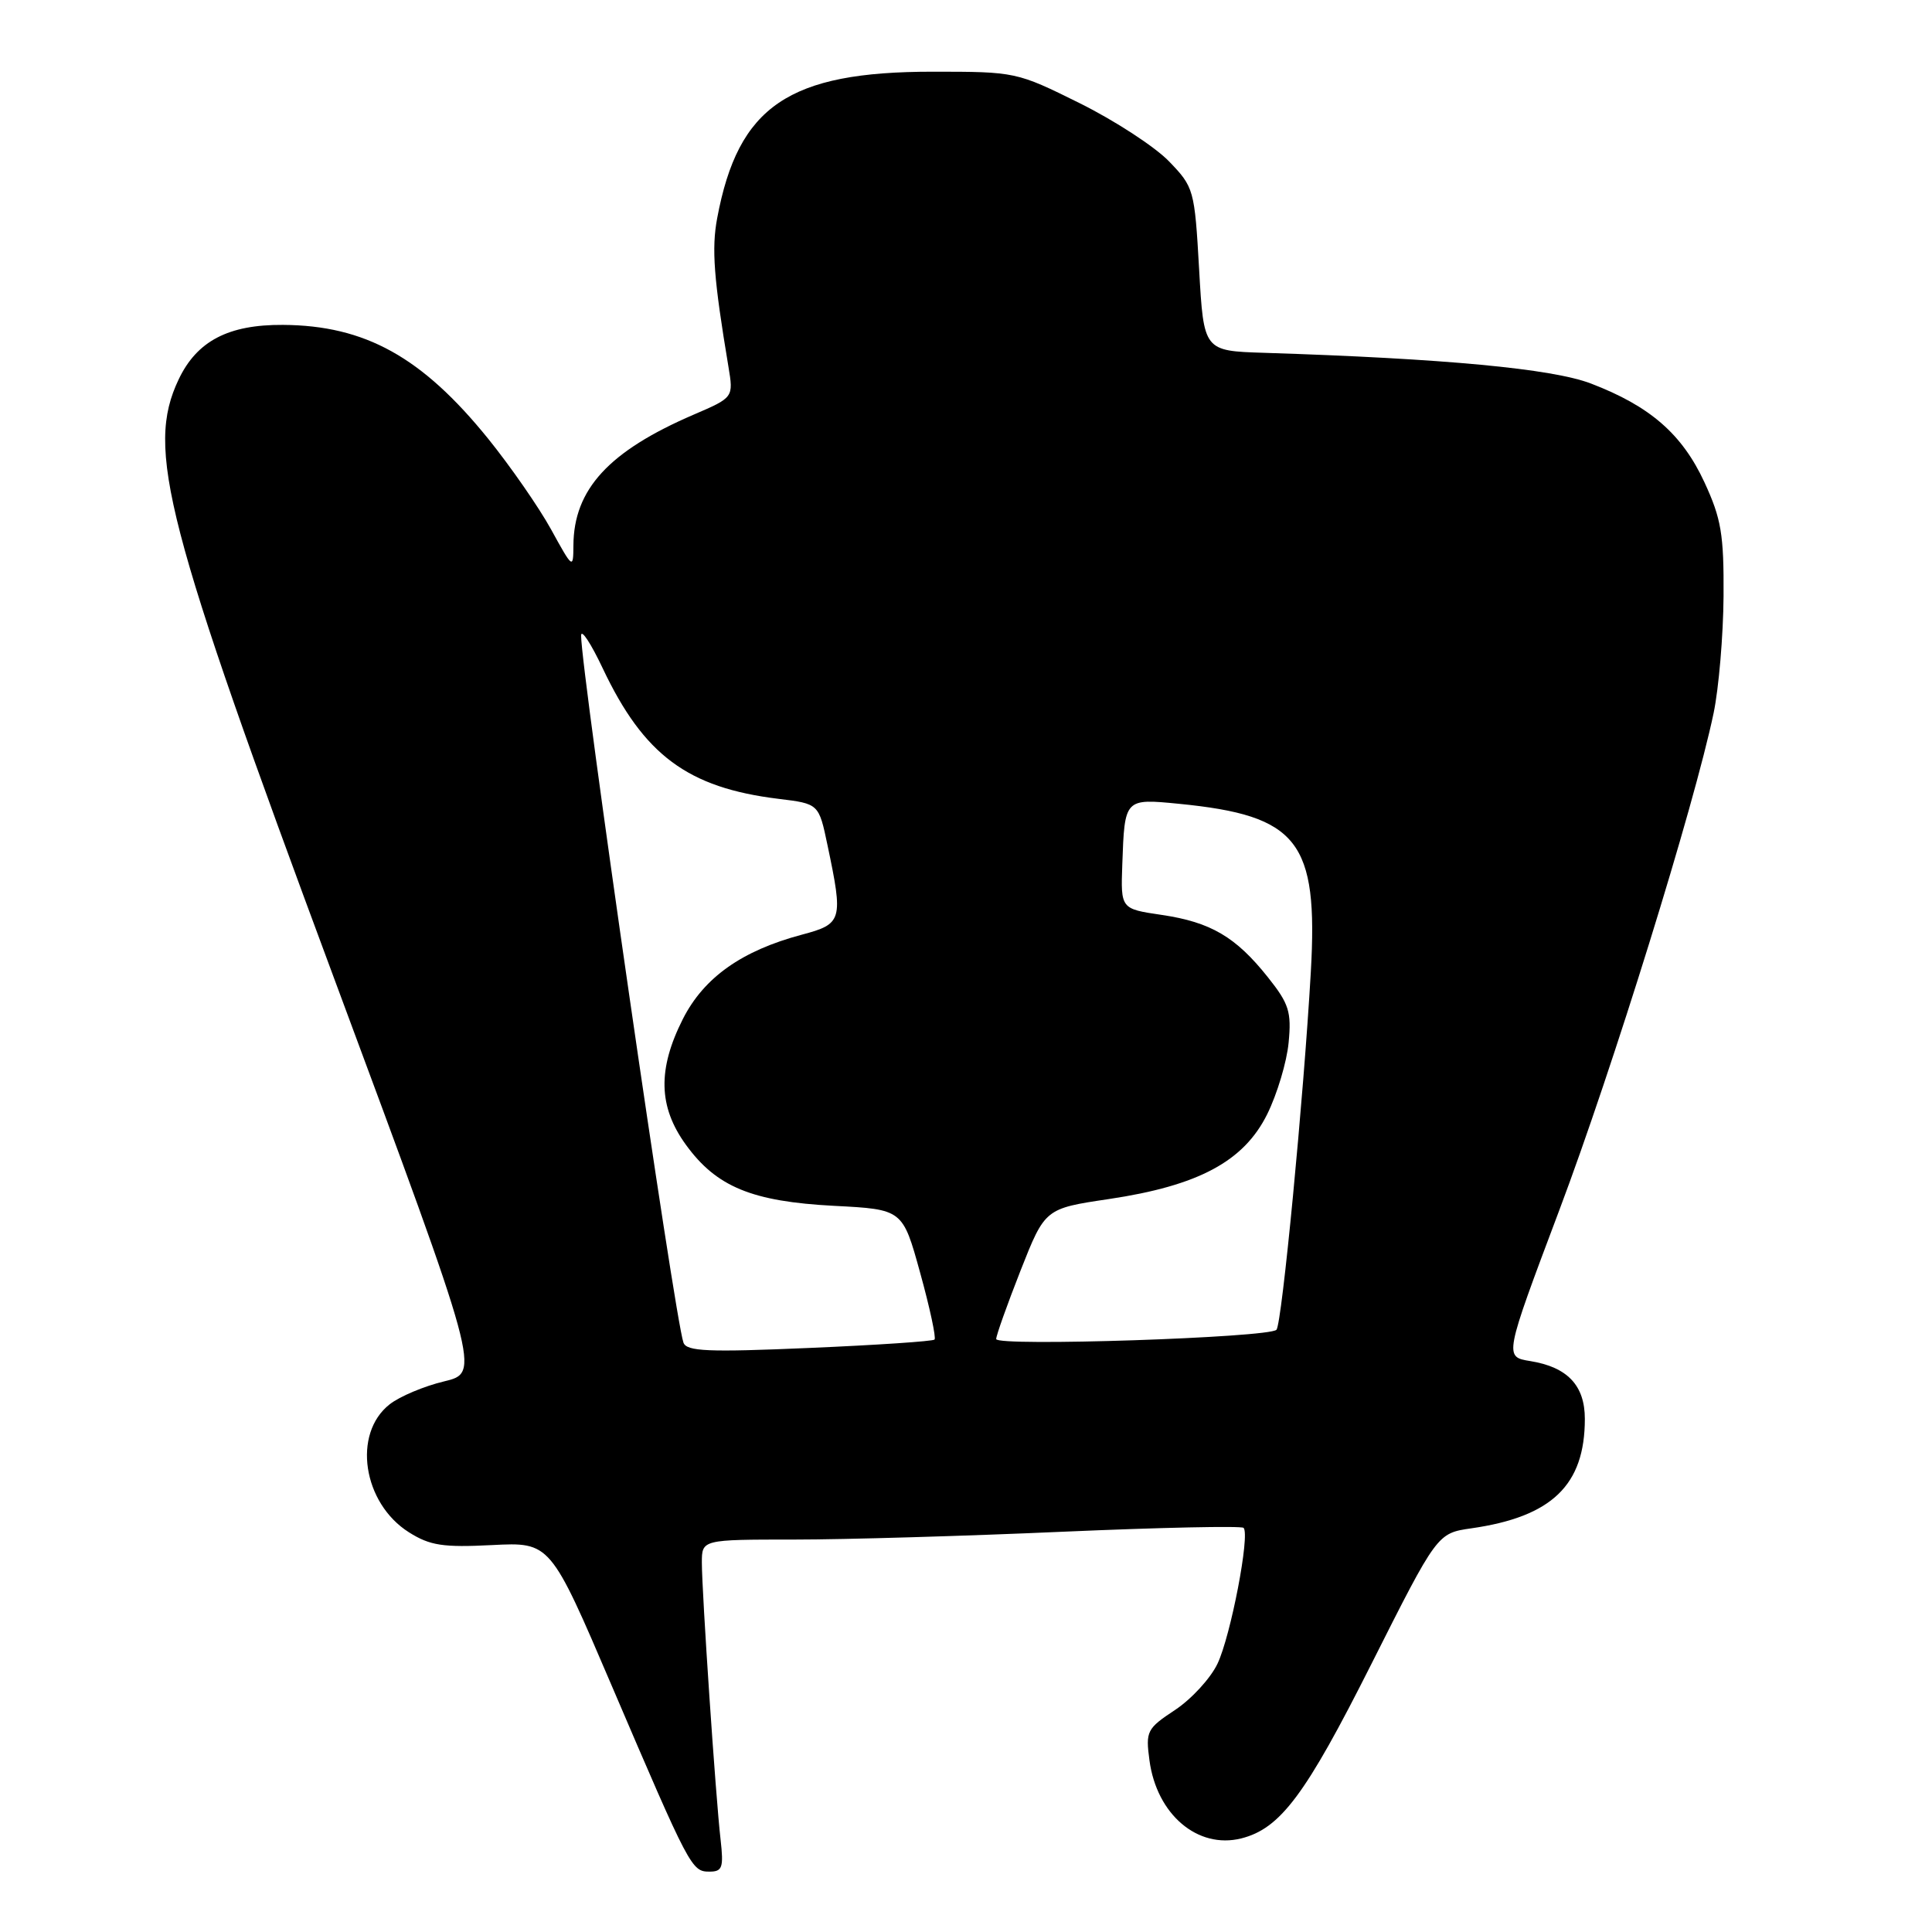 <?xml version="1.0" encoding="UTF-8" standalone="no"?>
<!DOCTYPE svg PUBLIC "-//W3C//DTD SVG 1.1//EN" "http://www.w3.org/Graphics/SVG/1.1/DTD/svg11.dtd" >
<svg xmlns="http://www.w3.org/2000/svg" xmlns:xlink="http://www.w3.org/1999/xlink" version="1.1" viewBox="0 0 256 256">
 <g >
 <path fill="currentColor"
d=" M 95.48 243.75 C 94.83 238.13 93.00 210.96 93.00 207.06 C 93.00 204.00 93.00 204.00 105.25 204.00 C 111.99 204.00 128.02 203.53 140.88 202.96 C 153.74 202.40 164.50 202.17 164.78 202.45 C 165.66 203.33 163.08 216.77 161.32 220.46 C 160.40 222.39 157.87 225.14 155.70 226.58 C 151.96 229.05 151.79 229.39 152.31 233.26 C 153.27 240.43 158.70 245.04 164.47 243.60 C 169.66 242.29 172.98 237.85 181.71 220.50 C 190.44 203.16 190.44 203.16 194.97 202.51 C 205.64 200.98 210.00 196.78 210.00 188.01 C 210.00 183.58 207.70 181.15 202.77 180.35 C 199.30 179.79 199.30 179.79 206.61 160.37 C 213.68 141.60 224.48 106.82 227.06 94.50 C 227.75 91.20 228.34 84.22 228.38 79.00 C 228.43 70.80 228.08 68.73 225.84 63.89 C 222.88 57.51 218.64 53.82 210.81 50.82 C 205.66 48.85 191.40 47.51 167.50 46.75 C 159.50 46.50 159.50 46.50 158.89 35.69 C 158.29 25.10 158.20 24.80 154.89 21.37 C 153.02 19.44 147.71 15.98 143.08 13.68 C 134.71 9.53 134.57 9.50 123.58 9.50 C 104.49 9.50 97.81 14.04 95.03 28.91 C 94.27 32.94 94.58 36.96 96.52 48.58 C 97.20 52.67 97.20 52.67 91.92 54.94 C 80.67 59.78 76.02 64.84 75.98 72.28 C 75.96 75.43 75.90 75.39 73.02 70.15 C 71.40 67.21 67.65 61.81 64.69 58.14 C 55.93 47.31 48.39 43.12 37.50 43.05 C 30.27 43.00 26.09 45.18 23.67 50.28 C 19.29 59.50 21.82 69.23 44.29 129.69 C 63.68 181.88 63.68 181.88 58.85 183.04 C 56.20 183.67 52.95 185.04 51.63 186.08 C 46.67 189.97 48.07 199.18 54.19 203.04 C 56.99 204.80 58.69 205.06 65.21 204.73 C 72.92 204.34 72.92 204.34 81.08 223.42 C 91.42 247.58 91.64 248.00 94.01 248.00 C 95.72 248.00 95.90 247.47 95.48 243.75 Z  M 90.56 177.90 C 89.38 174.56 77.00 88.98 77.00 84.22 C 77.00 83.27 78.29 85.23 79.87 88.57 C 85.31 100.06 91.13 104.38 103.15 105.85 C 108.50 106.50 108.50 106.50 109.65 112.00 C 111.75 121.97 111.62 122.42 106.25 123.85 C 98.29 125.97 93.28 129.52 90.49 135.01 C 87.12 141.68 87.23 146.64 90.88 151.68 C 94.93 157.27 99.64 159.21 110.52 159.78 C 119.61 160.25 119.61 160.25 121.93 168.67 C 123.21 173.29 124.06 177.27 123.83 177.50 C 123.60 177.73 116.13 178.23 107.23 178.61 C 93.80 179.19 90.97 179.07 90.56 177.90 Z  M 132.00 177.43 C 132.00 176.95 133.46 172.86 135.23 168.35 C 138.47 160.14 138.47 160.14 146.94 158.88 C 158.80 157.11 164.81 153.89 167.91 147.64 C 169.23 144.97 170.51 140.70 170.75 138.14 C 171.14 134.08 170.80 133.00 168.01 129.50 C 163.75 124.14 160.43 122.19 153.93 121.23 C 148.50 120.43 148.50 120.43 148.71 114.54 C 149.02 105.78 149.00 105.80 156.24 106.51 C 172.03 108.07 174.68 111.45 173.69 128.80 C 172.74 145.42 169.86 175.42 169.14 176.20 C 168.18 177.25 132.00 178.45 132.00 177.43 Z "/>
</g>
</svg>